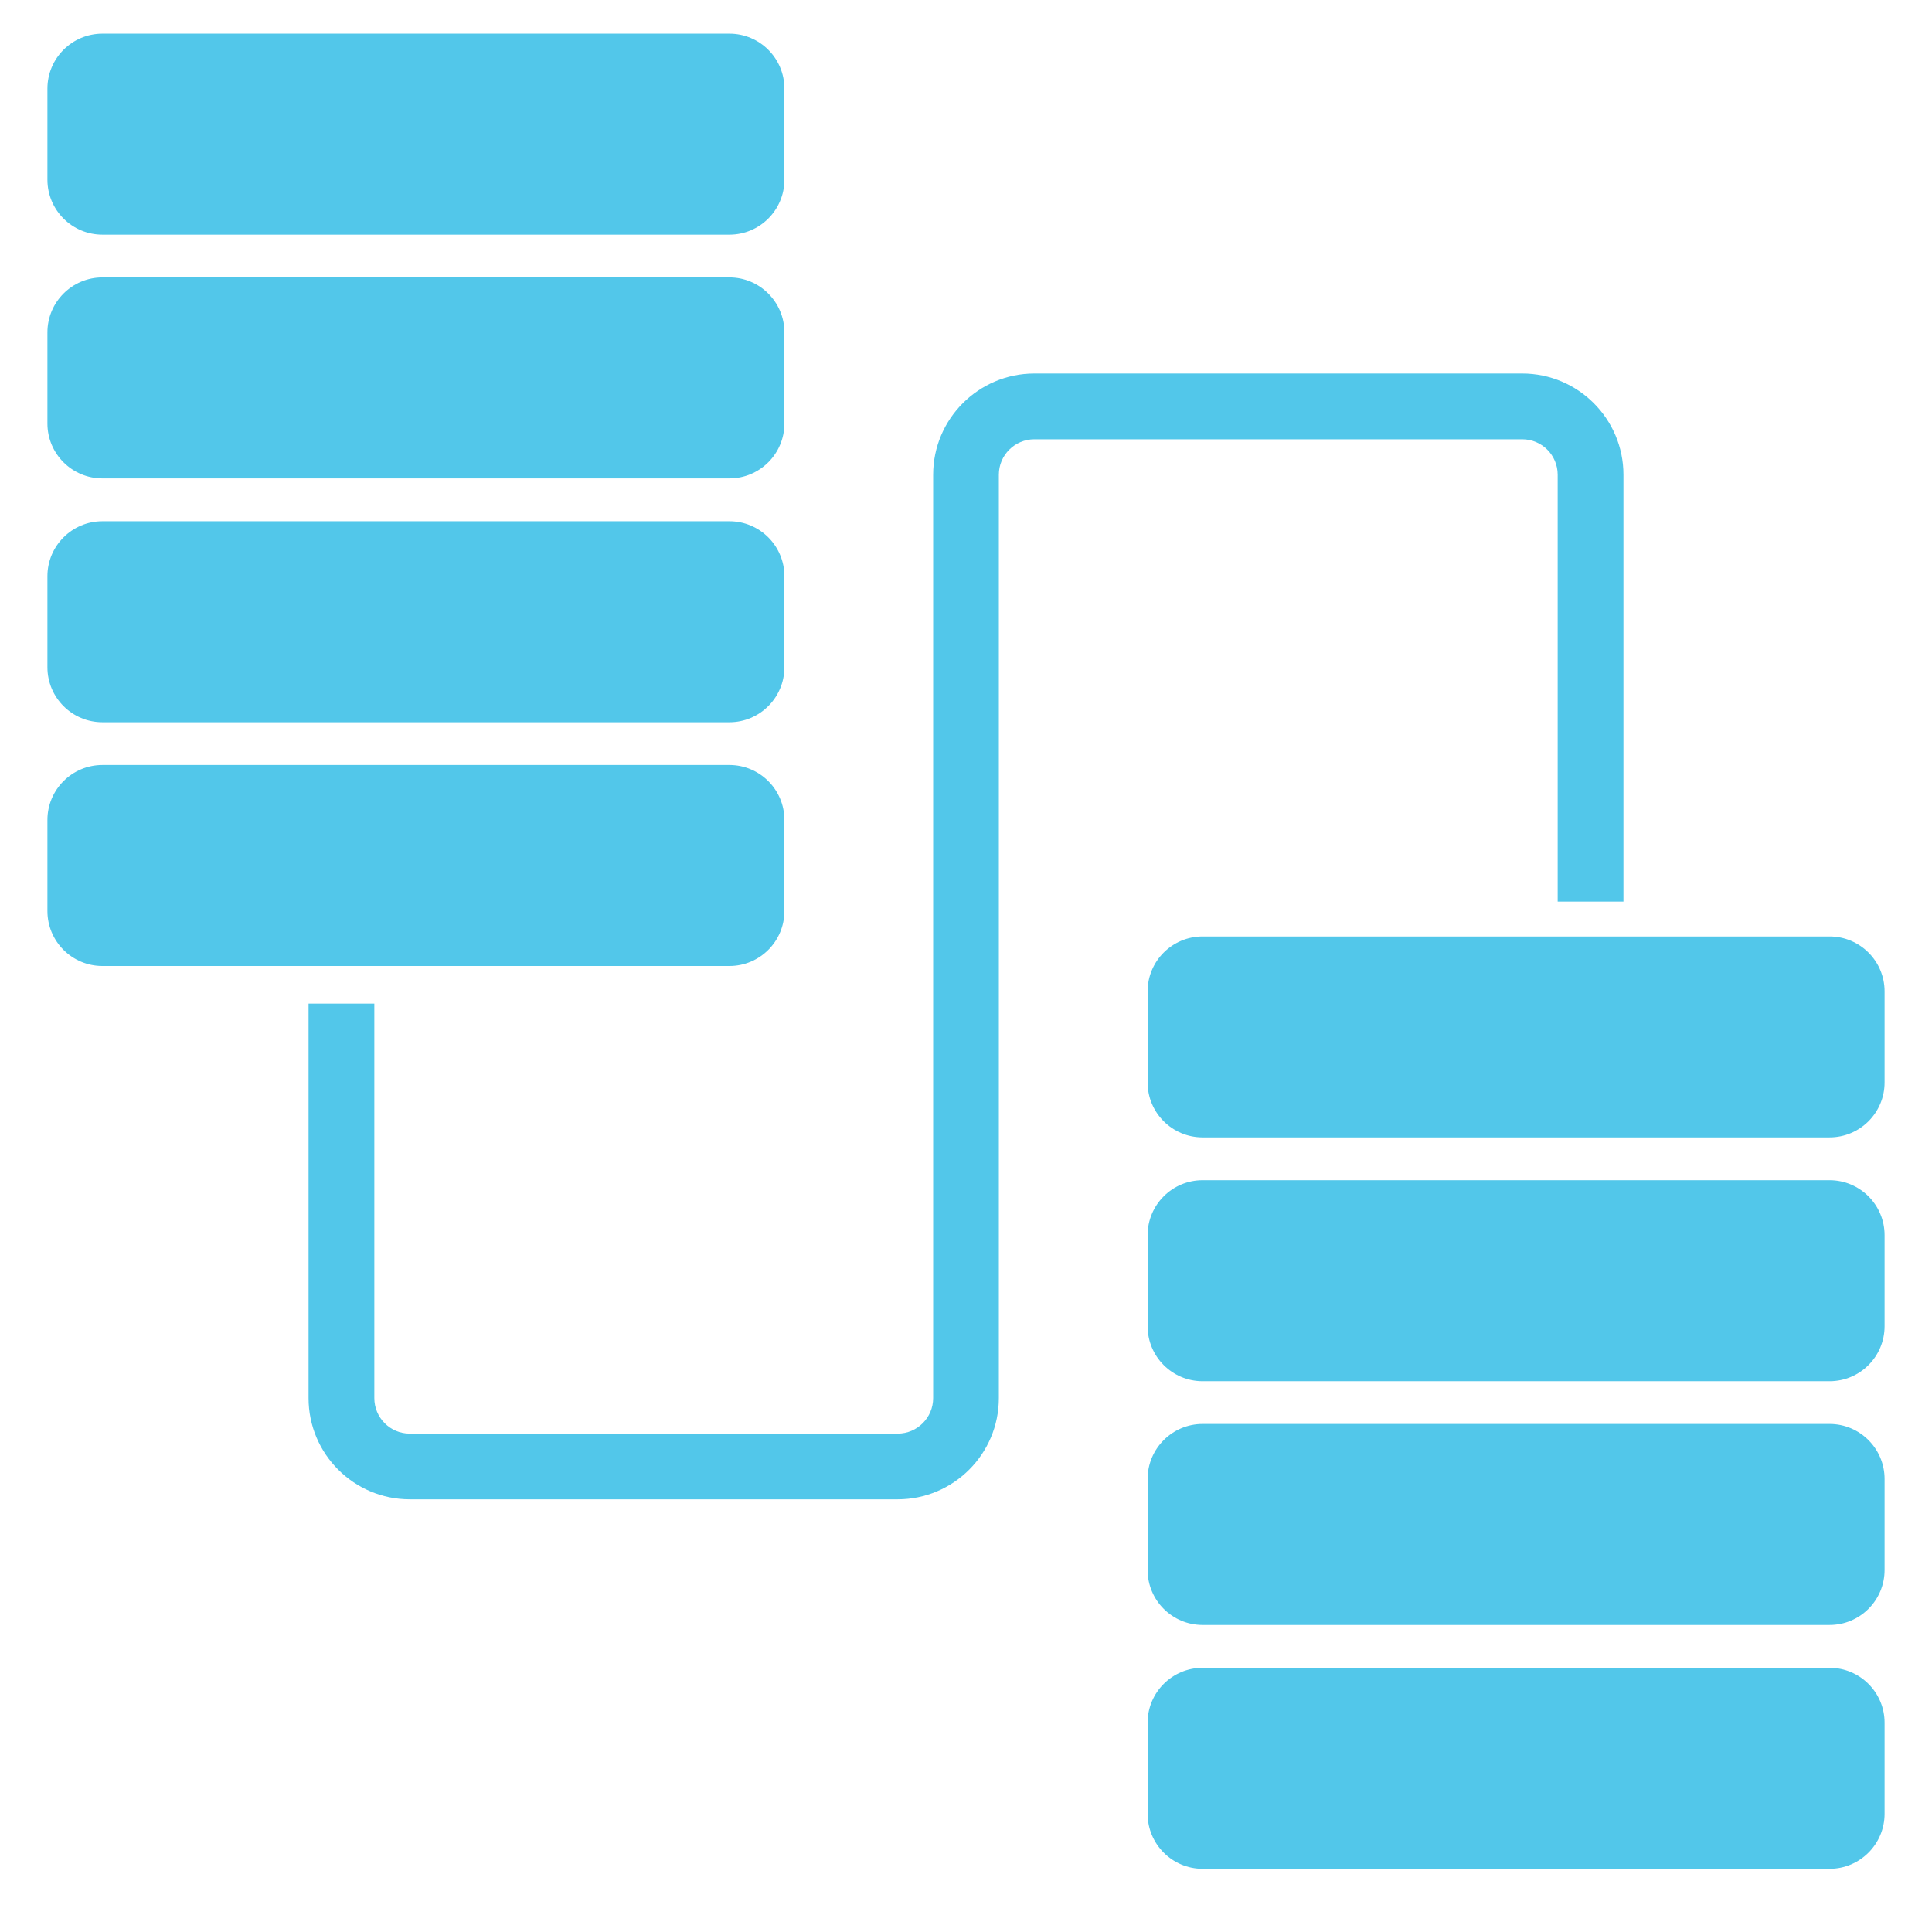 <?xml version="1.0" encoding="UTF-8"?>
<svg width="24px" height="24px" viewBox="0 0 24 24" version="1.1" xmlns="http://www.w3.org/2000/svg" xmlns:xlink="http://www.w3.org/1999/xlink">
    <g id="Page-1" stroke="none" stroke-width="1" fill="none" fill-rule="evenodd">
        <g id="Desktop-HD-Copy-4" transform="translate(-749, -1393)" fill="#52C7EA" fill-rule="nonzero">
            <g id="Group-17" transform="translate(165, 785)">
                <g id="Group-30-Copy" transform="translate(0, 512)">
                    <g id="Group-24" transform="translate(0, 68)">
                        <g id="Group-9-Copy-2" transform="translate(580, 24)">
                            <g id="Group-4">
                                <g id="icon/twins">
                                    <g id="screenshot-d.pr-2019.11.14-16_03_31-(77)" transform="translate(4, 4)">
                                        <path d="M19.35,11.2 L19.35,5.897 C19.35,5.654 19.153,5.457 18.91,5.457 L12.849,5.457 C12.606,5.457 12.408,5.654 12.408,5.897 L12.408,17.368 C12.408,18.062 11.844,18.625 11.151,18.625 L5.09,18.625 C4.397,18.625 3.833,18.062 3.833,17.368 L3.833,12.467 L4.65,12.467 L4.65,17.368 C4.65,17.611 4.847,17.809 5.09,17.809 L11.151,17.809 C11.394,17.809 11.592,17.611 11.592,17.368 L11.592,5.897 C11.592,5.204 12.156,4.64 12.849,4.64 L18.91,4.64 C19.603,4.64 20.167,5.204 20.167,5.897 L20.167,11.2 L19.35,11.2 Z M22.728,20.718 C23.105,20.718 23.411,21.024 23.411,21.4 L23.411,22.532 C23.411,22.908 23.105,23.215 22.728,23.215 L14.939,23.215 C14.562,23.215 14.256,22.908 14.256,22.532 L14.256,21.4 C14.256,21.024 14.562,20.718 14.939,20.718 L22.728,20.718 Z M14.256,19.503 L14.256,18.372 C14.256,17.996 14.562,17.689 14.939,17.689 L22.728,17.689 C23.105,17.689 23.411,17.996 23.411,18.372 L23.411,19.503 C23.411,19.88 23.105,20.186 22.728,20.186 L14.939,20.186 C14.562,20.186 14.256,19.88 14.256,19.503 Z M14.256,16.475 L14.256,15.344 C14.256,14.967 14.562,14.661 14.939,14.661 L22.728,14.661 C23.105,14.661 23.411,14.967 23.411,15.344 L23.411,16.475 C23.411,16.852 23.105,17.158 22.728,17.158 L14.939,17.158 C14.562,17.158 14.256,16.852 14.256,16.475 Z M14.256,13.447 L14.256,12.315 C14.256,11.939 14.562,11.633 14.939,11.633 L22.728,11.633 C23.105,11.633 23.411,11.939 23.411,12.315 L23.411,13.447 C23.411,13.823 23.105,14.129 22.728,14.129 L14.939,14.129 C14.562,14.129 14.256,13.823 14.256,13.447 Z M9.061,9.503 C9.438,9.503 9.744,9.809 9.744,10.186 L9.744,11.317 C9.744,11.694 9.438,12 9.061,12 L1.272,12 C0.895,12 0.589,11.694 0.589,11.317 L0.589,10.186 C0.589,9.809 0.895,9.503 1.272,9.503 L9.061,9.503 Z M0.589,8.289 L0.589,7.158 C0.589,6.781 0.895,6.475 1.272,6.475 L9.061,6.475 C9.438,6.475 9.744,6.781 9.744,7.158 L9.744,8.289 C9.744,8.665 9.438,8.972 9.061,8.972 L1.272,8.972 C0.895,8.972 0.589,8.665 0.589,8.289 Z M0.589,5.261 L0.589,4.129 C0.589,3.753 0.895,3.446 1.272,3.446 L9.061,3.446 C9.438,3.446 9.744,3.753 9.744,4.129 L9.744,5.261 C9.744,5.637 9.438,5.943 9.061,5.943 L1.272,5.943 C0.895,5.943 0.589,5.637 0.589,5.261 Z M0.589,2.232 L0.589,1.101 C0.589,0.724 0.895,0.418 1.272,0.418 L9.061,0.418 C9.438,0.418 9.744,0.724 9.744,1.101 L9.744,2.232 C9.744,2.609 9.438,2.915 9.061,2.915 L1.272,2.915 C0.895,2.915 0.589,2.609 0.589,2.232 Z" id="Combined-Shape"></path>
                                    </g>
                                </g>
                            </g>
                        </g>
                    </g>
                </g>
            </g>
        </g>
    </g>
</svg>
